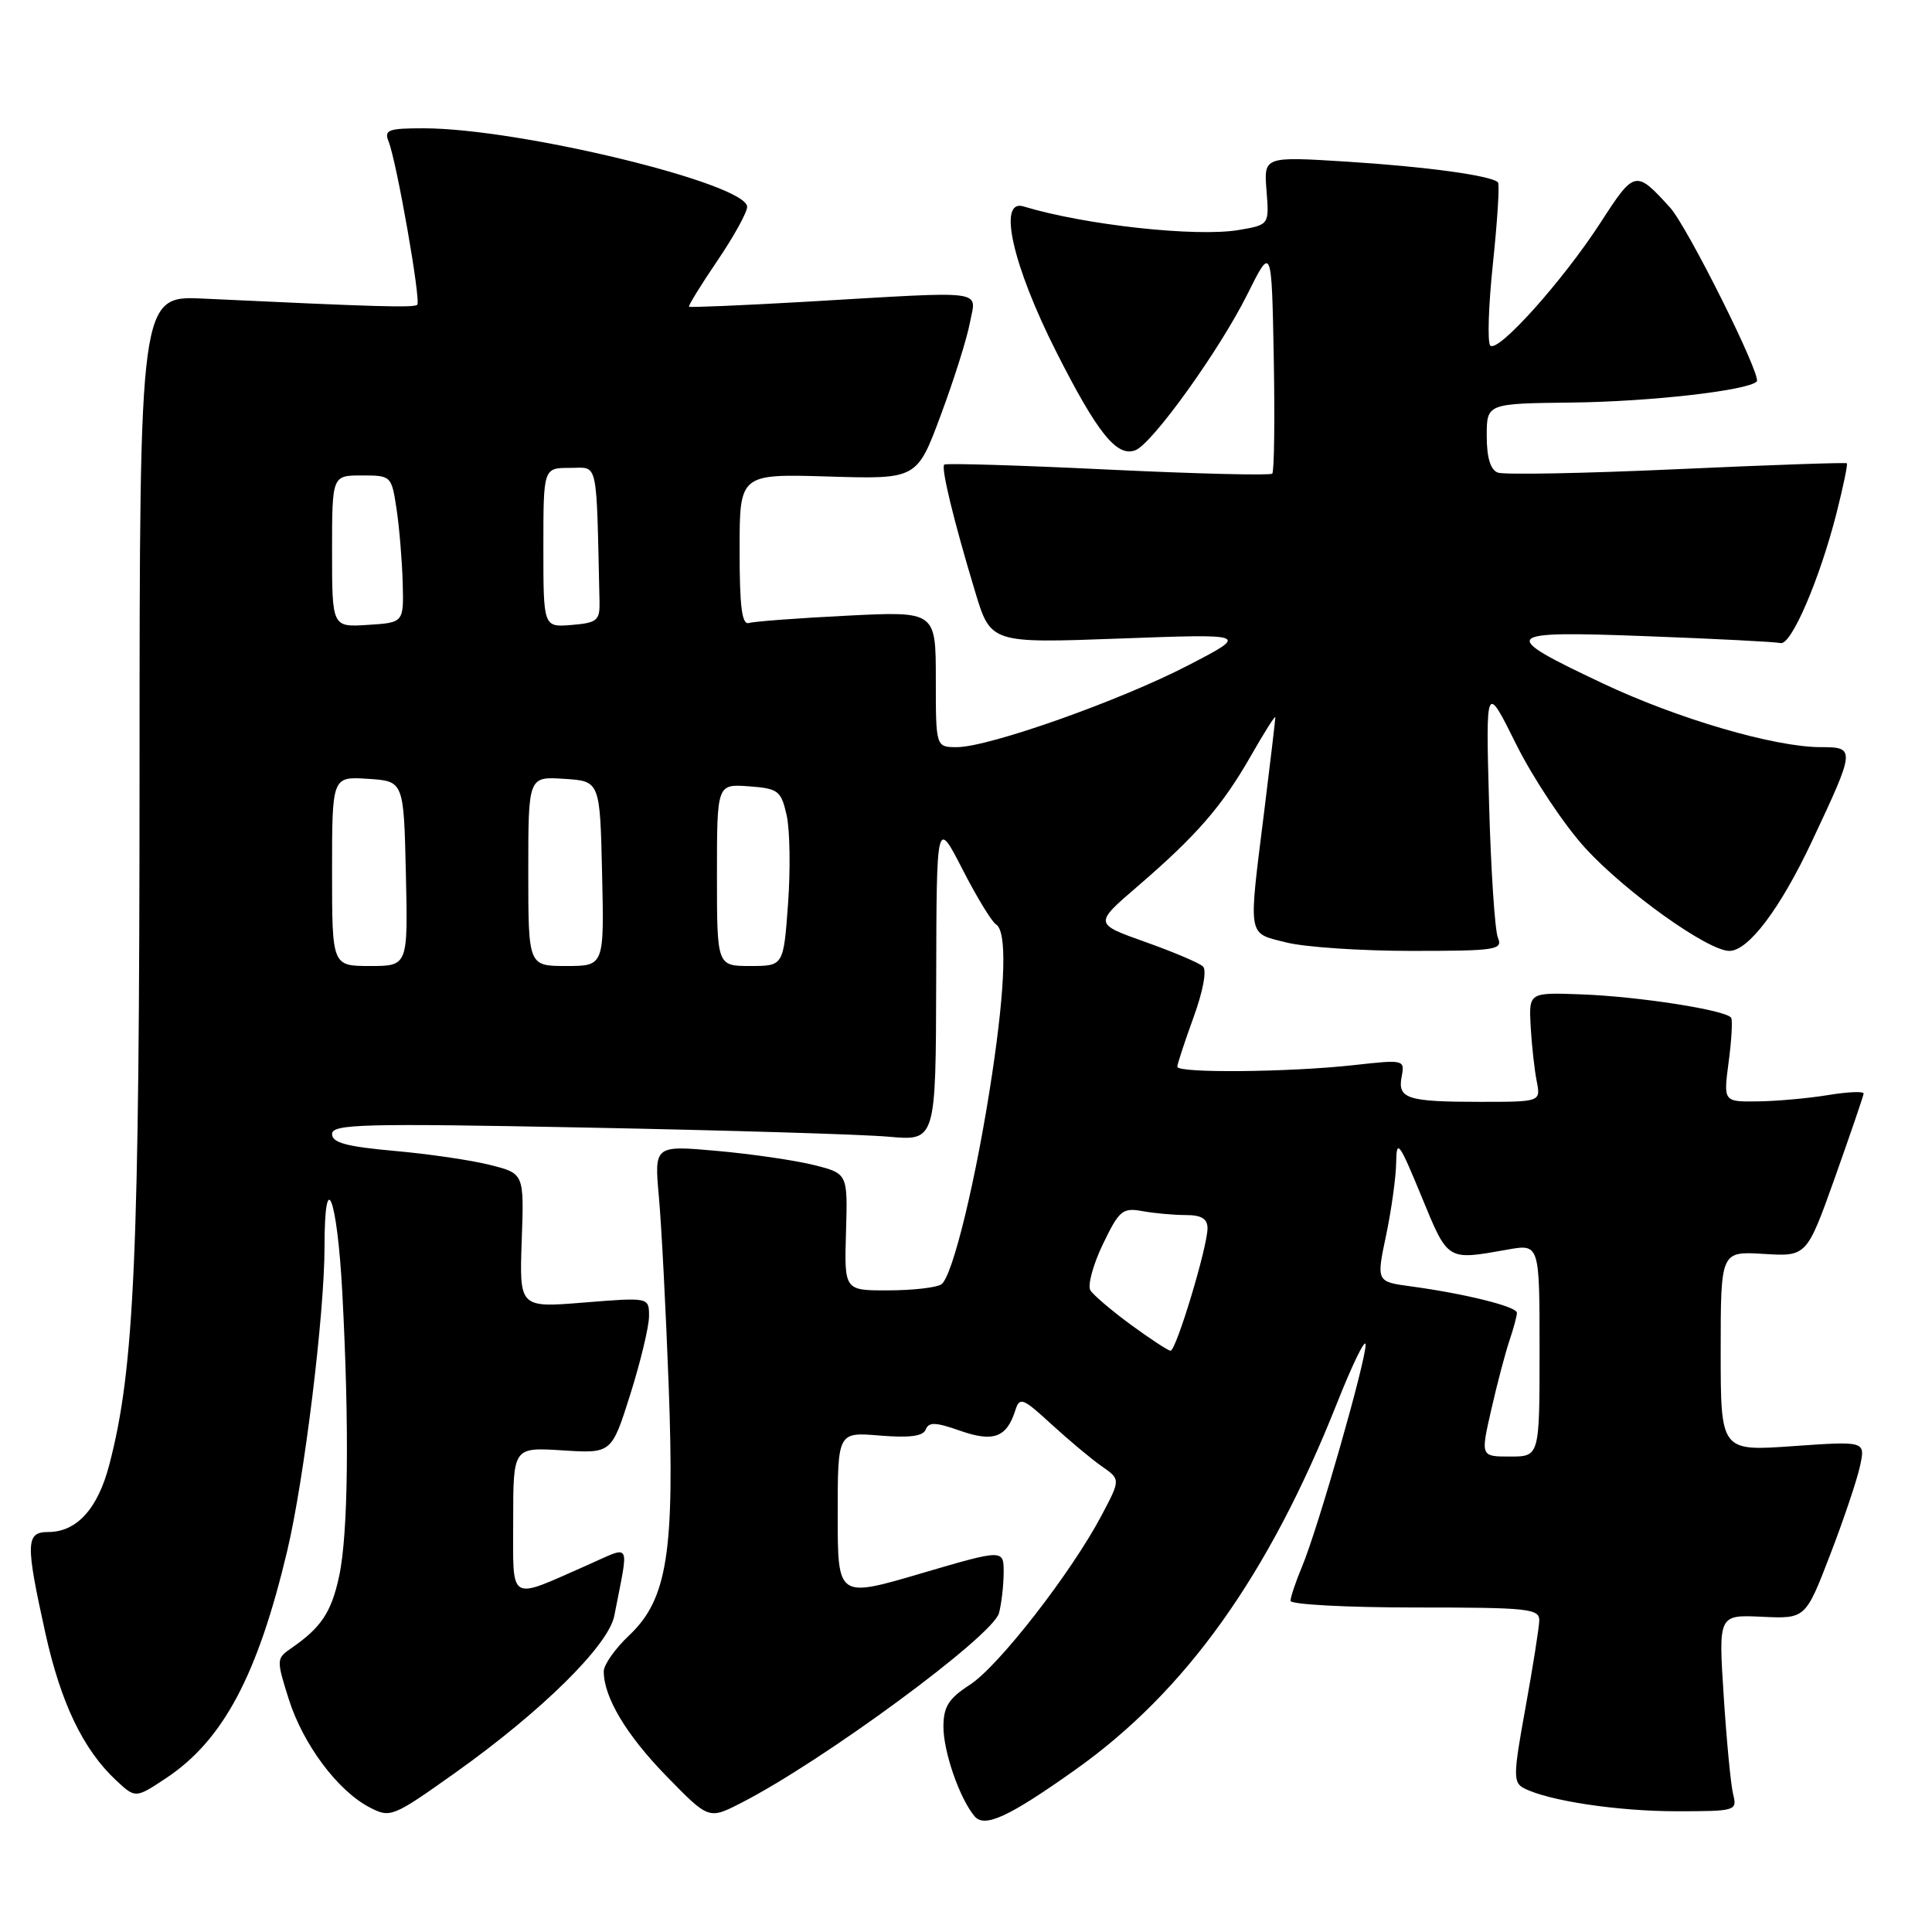 <?xml version="1.0" encoding="UTF-8" standalone="no"?>
<!DOCTYPE svg PUBLIC "-//W3C//DTD SVG 1.1//EN" "http://www.w3.org/Graphics/SVG/1.1/DTD/svg11.dtd" >
<svg xmlns="http://www.w3.org/2000/svg" xmlns:xlink="http://www.w3.org/1999/xlink" version="1.1" viewBox="0 0 256 256">
 <g >
 <path fill="currentColor"
d=" M 142.50 234.49 C 157.13 224.11 168.10 208.74 177.13 186.00 C 179.20 180.78 180.92 177.25 180.95 178.17 C 181.01 180.25 174.64 202.54 172.54 207.55 C 171.69 209.58 171.00 211.64 171.00 212.12 C 171.00 212.60 178.43 213.00 187.50 213.00 C 202.56 213.00 204.00 213.15 203.96 214.75 C 203.93 215.71 203.11 220.91 202.13 226.31 C 200.51 235.20 200.49 236.19 201.92 236.94 C 205.12 238.61 214.32 240.00 222.16 240.00 C 230.02 240.00 230.20 239.94 229.65 237.75 C 229.34 236.51 228.78 230.65 228.40 224.73 C 227.70 213.96 227.70 213.96 233.47 214.23 C 239.24 214.50 239.24 214.50 242.51 206.00 C 244.31 201.32 246.09 196.03 246.47 194.22 C 247.17 190.95 247.17 190.95 237.59 191.62 C 228.00 192.30 228.00 192.30 228.00 179.05 C 228.00 165.80 228.00 165.80 233.70 166.15 C 239.40 166.50 239.40 166.50 243.15 156.00 C 245.20 150.22 246.91 145.23 246.94 144.91 C 246.98 144.58 244.86 144.67 242.25 145.10 C 239.64 145.53 235.44 145.91 232.93 145.94 C 228.36 146.00 228.36 146.00 229.05 140.75 C 229.44 137.86 229.59 135.21 229.39 134.87 C 228.82 133.86 217.18 132.04 209.54 131.76 C 202.58 131.50 202.58 131.50 202.82 136.00 C 202.96 138.47 203.32 141.74 203.62 143.25 C 204.16 146.00 204.16 146.00 196.16 146.00 C 186.44 146.00 185.16 145.59 185.73 142.64 C 186.15 140.41 186.06 140.39 179.33 141.14 C 170.82 142.08 156.00 142.22 156.00 141.35 C 156.00 141.00 156.97 138.05 158.15 134.80 C 159.41 131.34 159.93 128.55 159.40 128.06 C 158.91 127.59 155.46 126.13 151.74 124.81 C 144.97 122.40 144.97 122.40 150.73 117.45 C 158.57 110.70 161.93 106.83 165.74 100.17 C 167.52 97.05 168.98 94.74 168.99 95.04 C 168.99 95.33 168.33 100.96 167.51 107.54 C 165.40 124.47 165.24 123.57 170.44 124.88 C 172.89 125.50 180.36 126.00 187.05 126.00 C 198.25 126.00 199.16 125.86 198.48 124.25 C 198.08 123.29 197.55 115.30 197.31 106.50 C 196.87 90.50 196.87 90.50 200.92 98.66 C 203.16 103.15 207.27 109.32 210.06 112.38 C 215.40 118.21 226.31 126.00 229.15 126.00 C 231.67 126.00 235.88 120.42 240.08 111.50 C 245.86 99.22 245.88 99.00 241.26 99.00 C 235.14 99.00 222.32 95.25 212.39 90.56 C 198.45 83.98 198.83 83.57 218.22 84.30 C 227.31 84.64 235.29 85.05 235.93 85.21 C 237.34 85.56 241.12 76.76 243.36 67.95 C 244.24 64.47 244.85 61.52 244.72 61.39 C 244.59 61.26 234.46 61.61 222.20 62.17 C 209.95 62.73 199.26 62.93 198.46 62.62 C 197.49 62.25 197.00 60.61 197.00 57.77 C 197.00 53.47 197.00 53.47 208.25 53.34 C 218.70 53.22 231.58 51.75 232.78 50.55 C 233.48 49.85 223.60 30.04 221.29 27.50 C 216.73 22.49 216.59 22.52 212.08 29.50 C 207.09 37.20 198.49 46.80 197.47 45.79 C 197.07 45.40 197.23 40.47 197.83 34.83 C 198.42 29.19 198.72 24.38 198.49 24.16 C 197.59 23.26 188.95 22.08 178.48 21.42 C 167.46 20.73 167.46 20.73 167.82 25.26 C 168.18 29.79 168.18 29.79 164.12 30.48 C 158.48 31.43 143.69 29.81 135.61 27.35 C 132.17 26.31 134.17 35.16 139.95 46.60 C 145.42 57.41 147.99 60.60 150.44 59.66 C 152.69 58.80 161.57 46.43 165.27 39.02 C 168.50 32.53 168.50 32.53 168.78 47.40 C 168.93 55.59 168.84 62.49 168.58 62.76 C 168.31 63.02 158.51 62.78 146.80 62.22 C 135.08 61.65 125.33 61.36 125.12 61.56 C 124.67 61.99 126.35 68.93 129.20 78.37 C 131.27 85.24 131.27 85.24 148.38 84.61 C 165.50 83.98 165.50 83.98 157.50 88.13 C 148.46 92.83 131.03 99.00 126.80 99.00 C 124.00 99.00 124.00 99.00 124.00 90.00 C 124.00 80.99 124.00 80.99 112.25 81.58 C 105.79 81.90 99.94 82.34 99.25 82.55 C 98.31 82.84 98.00 80.46 98.00 72.86 C 98.00 62.79 98.00 62.79 109.75 63.14 C 121.50 63.50 121.50 63.50 124.66 55.00 C 126.40 50.33 128.14 44.81 128.52 42.75 C 129.35 38.32 131.18 38.56 107.02 39.97 C 98.50 40.46 91.43 40.76 91.30 40.64 C 91.18 40.51 92.86 37.78 95.04 34.57 C 97.22 31.36 99.00 28.14 99.00 27.41 C 99.00 24.34 68.83 17.01 56.14 17.00 C 51.44 17.00 50.87 17.21 51.49 18.75 C 52.56 21.42 55.80 39.87 55.29 40.38 C 54.87 40.80 49.86 40.65 27.00 39.57 C 18.50 39.16 18.50 39.16 18.49 102.33 C 18.48 166.41 17.83 181.34 14.47 194.13 C 12.95 199.94 10.16 203.00 6.39 203.00 C 3.41 203.00 3.37 204.44 6.01 216.39 C 8.06 225.66 11.02 231.83 15.38 235.90 C 17.95 238.30 17.95 238.30 21.98 235.63 C 29.55 230.62 34.13 222.03 38.06 205.49 C 40.31 196.01 43.00 174.11 43.00 165.26 C 43.00 154.33 44.67 158.52 45.35 171.16 C 46.30 188.91 46.15 203.22 44.94 208.84 C 43.91 213.65 42.55 215.68 38.53 218.44 C 36.63 219.75 36.62 219.95 38.26 225.14 C 40.16 231.15 44.76 237.31 49.00 239.50 C 51.73 240.91 52.04 240.79 60.35 234.88 C 71.83 226.71 80.64 218.01 81.40 214.09 C 83.36 203.98 83.78 204.77 77.82 207.39 C 67.24 212.05 68.00 212.51 68.00 201.45 C 68.00 191.77 68.00 191.77 74.52 192.18 C 81.04 192.60 81.04 192.60 83.52 184.75 C 84.88 180.43 86.00 175.77 86.00 174.40 C 86.00 171.90 86.00 171.90 77.41 172.59 C 68.82 173.29 68.82 173.29 69.13 164.39 C 69.45 155.50 69.45 155.50 64.97 154.37 C 62.51 153.74 56.79 152.90 52.25 152.50 C 45.90 151.93 44.00 151.42 44.00 150.26 C 44.00 148.94 48.09 148.83 77.75 149.41 C 96.31 149.77 114.31 150.31 117.75 150.62 C 124.00 151.18 124.00 151.18 124.05 129.84 C 124.10 108.50 124.10 108.50 127.53 115.18 C 129.41 118.85 131.41 122.14 131.98 122.49 C 133.43 123.38 133.25 130.36 131.47 142.26 C 129.42 155.99 126.22 169.24 124.72 170.19 C 124.05 170.62 120.88 170.98 117.68 170.98 C 111.87 171.00 111.87 171.00 112.10 163.25 C 112.33 155.50 112.33 155.50 107.84 154.37 C 105.36 153.75 99.59 152.91 95.01 152.50 C 86.69 151.76 86.69 151.76 87.31 158.63 C 87.65 162.41 88.23 173.60 88.60 183.50 C 89.42 205.64 88.43 211.91 83.38 216.68 C 81.52 218.43 80.00 220.59 80.00 221.46 C 80.00 224.90 83.00 229.91 88.33 235.37 C 93.91 241.09 93.91 241.09 98.18 238.91 C 108.97 233.41 131.56 216.78 132.37 213.75 C 132.70 212.51 132.98 210.10 132.99 208.38 C 133.00 205.27 133.00 205.27 122.00 208.50 C 111.00 211.73 111.00 211.73 111.00 200.74 C 111.00 189.75 111.00 189.75 116.59 190.22 C 120.54 190.54 122.33 190.31 122.67 189.41 C 123.06 188.40 123.99 188.44 127.22 189.58 C 131.63 191.13 133.40 190.48 134.54 186.86 C 135.11 185.07 135.53 185.23 139.33 188.73 C 141.63 190.83 144.62 193.34 145.99 194.29 C 148.48 196.03 148.48 196.03 145.99 200.75 C 141.99 208.34 132.34 220.76 128.53 223.23 C 125.70 225.06 125.02 226.13 125.01 228.78 C 125.00 232.09 127.13 238.25 129.12 240.65 C 130.45 242.25 133.64 240.78 142.50 234.49 Z  M 197.61 186.75 C 198.39 183.31 199.48 179.20 200.02 177.60 C 200.56 176.01 201.00 174.36 201.00 173.95 C 201.00 173.13 194.13 171.42 186.94 170.45 C 182.37 169.83 182.37 169.83 183.67 163.66 C 184.38 160.27 184.98 155.93 185.00 154.00 C 185.04 150.87 185.40 151.35 188.34 158.50 C 191.91 167.16 191.66 167.01 199.75 165.58 C 204.00 164.82 204.00 164.82 204.00 178.91 C 204.00 193.00 204.00 193.00 200.09 193.00 C 196.18 193.00 196.18 193.00 197.61 186.75 Z  M 149.85 175.54 C 147.29 173.66 144.87 171.60 144.48 170.97 C 144.09 170.33 144.83 167.59 146.13 164.88 C 148.30 160.37 148.74 160.00 151.38 160.48 C 152.96 160.77 155.54 161.00 157.12 161.00 C 159.20 161.00 160.00 161.49 160.00 162.75 C 160.01 165.20 155.84 179.01 155.10 178.98 C 154.77 178.96 152.41 177.41 149.85 175.54 Z  M 44.00 115.45 C 44.00 102.89 44.00 102.89 48.75 103.20 C 53.50 103.50 53.50 103.50 53.78 115.75 C 54.06 128.00 54.06 128.00 49.03 128.00 C 44.00 128.00 44.00 128.00 44.00 115.45 Z  M 70.00 115.45 C 70.00 102.89 70.00 102.89 74.75 103.20 C 79.50 103.50 79.50 103.50 79.78 115.75 C 80.06 128.00 80.06 128.00 75.03 128.00 C 70.00 128.00 70.00 128.00 70.00 115.45 Z  M 95.00 115.94 C 95.00 103.89 95.00 103.89 99.21 104.19 C 103.12 104.48 103.49 104.75 104.23 108.00 C 104.67 109.92 104.75 115.21 104.42 119.75 C 103.82 128.00 103.82 128.00 99.41 128.00 C 95.00 128.00 95.00 128.00 95.00 115.94 Z  M 44.00 73.05 C 44.00 63.00 44.00 63.00 47.94 63.00 C 51.84 63.00 51.88 63.04 52.55 67.48 C 52.92 69.95 53.28 74.34 53.36 77.23 C 53.50 82.50 53.50 82.50 48.75 82.80 C 44.00 83.11 44.00 83.11 44.00 73.05 Z  M 72.00 72.56 C 72.00 62.00 72.00 62.00 75.50 62.00 C 79.34 62.00 79.00 60.46 79.44 79.75 C 79.49 82.22 79.12 82.53 75.75 82.81 C 72.00 83.12 72.00 83.12 72.00 72.56 Z "/>
</g>
</svg>